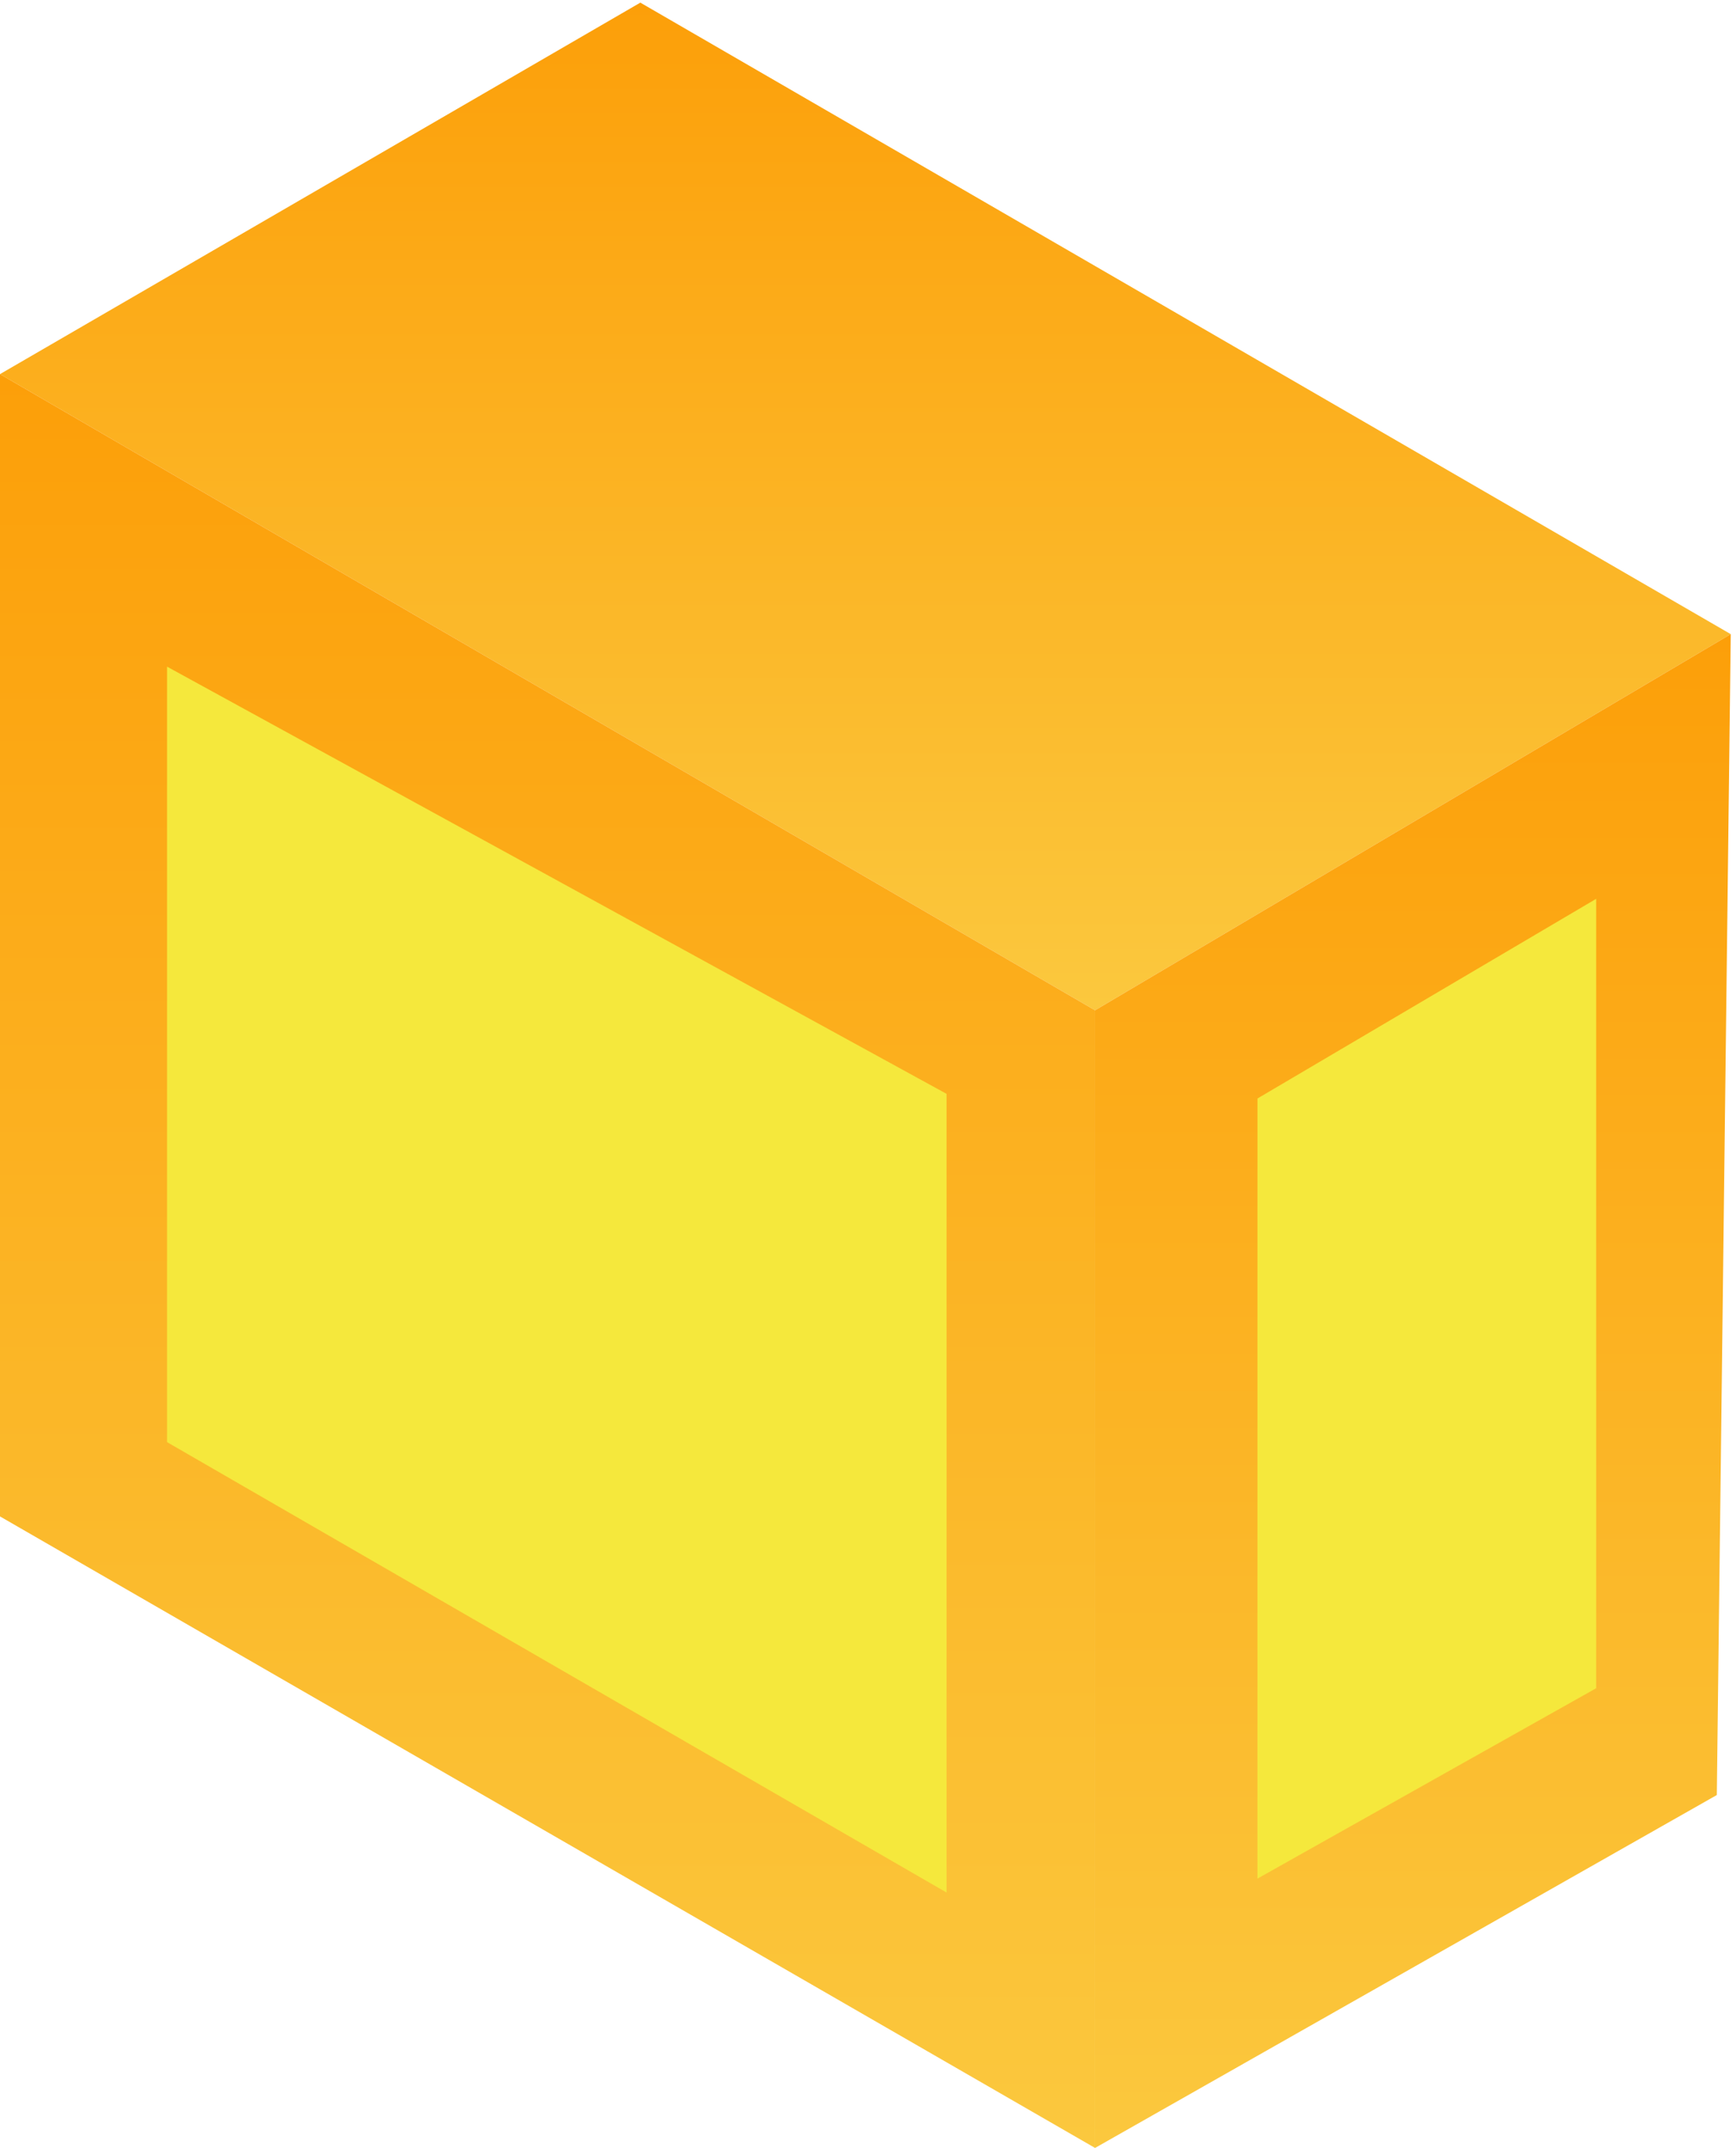<svg width="165" height="204" viewBox="0 0 165 204" fill="none" xmlns="http://www.w3.org/2000/svg">
<path d="M60.861 0.25L0 35.532L104.08 95.951L164.5 60.228L60.861 0.25Z" fill="url(#paint0_linear_728_22183)"/>
<path d="M0 144.022V35.531L104.08 95.951V204L0 144.022Z" fill="url(#paint1_linear_728_22183)"/>
<path d="M163.177 170.483L164.5 60.228L104.08 95.951V204.001L163.177 170.483Z" fill="url(#paint2_linear_728_22183)"/>
<path d="M89.968 103.889L15.877 63.315V136.966L89.968 179.744V103.889Z" fill="#F5E83C"/>
<path d="M151.71 85.366L119.516 104.33V178.421L151.71 160.34V85.366Z" fill="#F5E83C"/>
<defs>
<linearGradient id="paint0_linear_728_22183" x1="82.25" y1="0.25" x2="82.25" y2="95.951" gradientUnits="userSpaceOnUse">
<stop stop-color="#FC9F09"/>
<stop offset="1" stop-color="#FBC83E"/>
</linearGradient>
<linearGradient id="paint1_linear_728_22183" x1="52.04" y1="35.531" x2="52.04" y2="204" gradientUnits="userSpaceOnUse">
<stop stop-color="#FC9F09"/>
<stop offset="1" stop-color="#FBC83E"/>
</linearGradient>
<linearGradient id="paint2_linear_728_22183" x1="134.29" y1="60.228" x2="134.29" y2="204.001" gradientUnits="userSpaceOnUse">
<stop stop-color="#FC9F09"/>
<stop offset="1" stop-color="#FBC83E"/>
</linearGradient>
</defs>
</svg>
